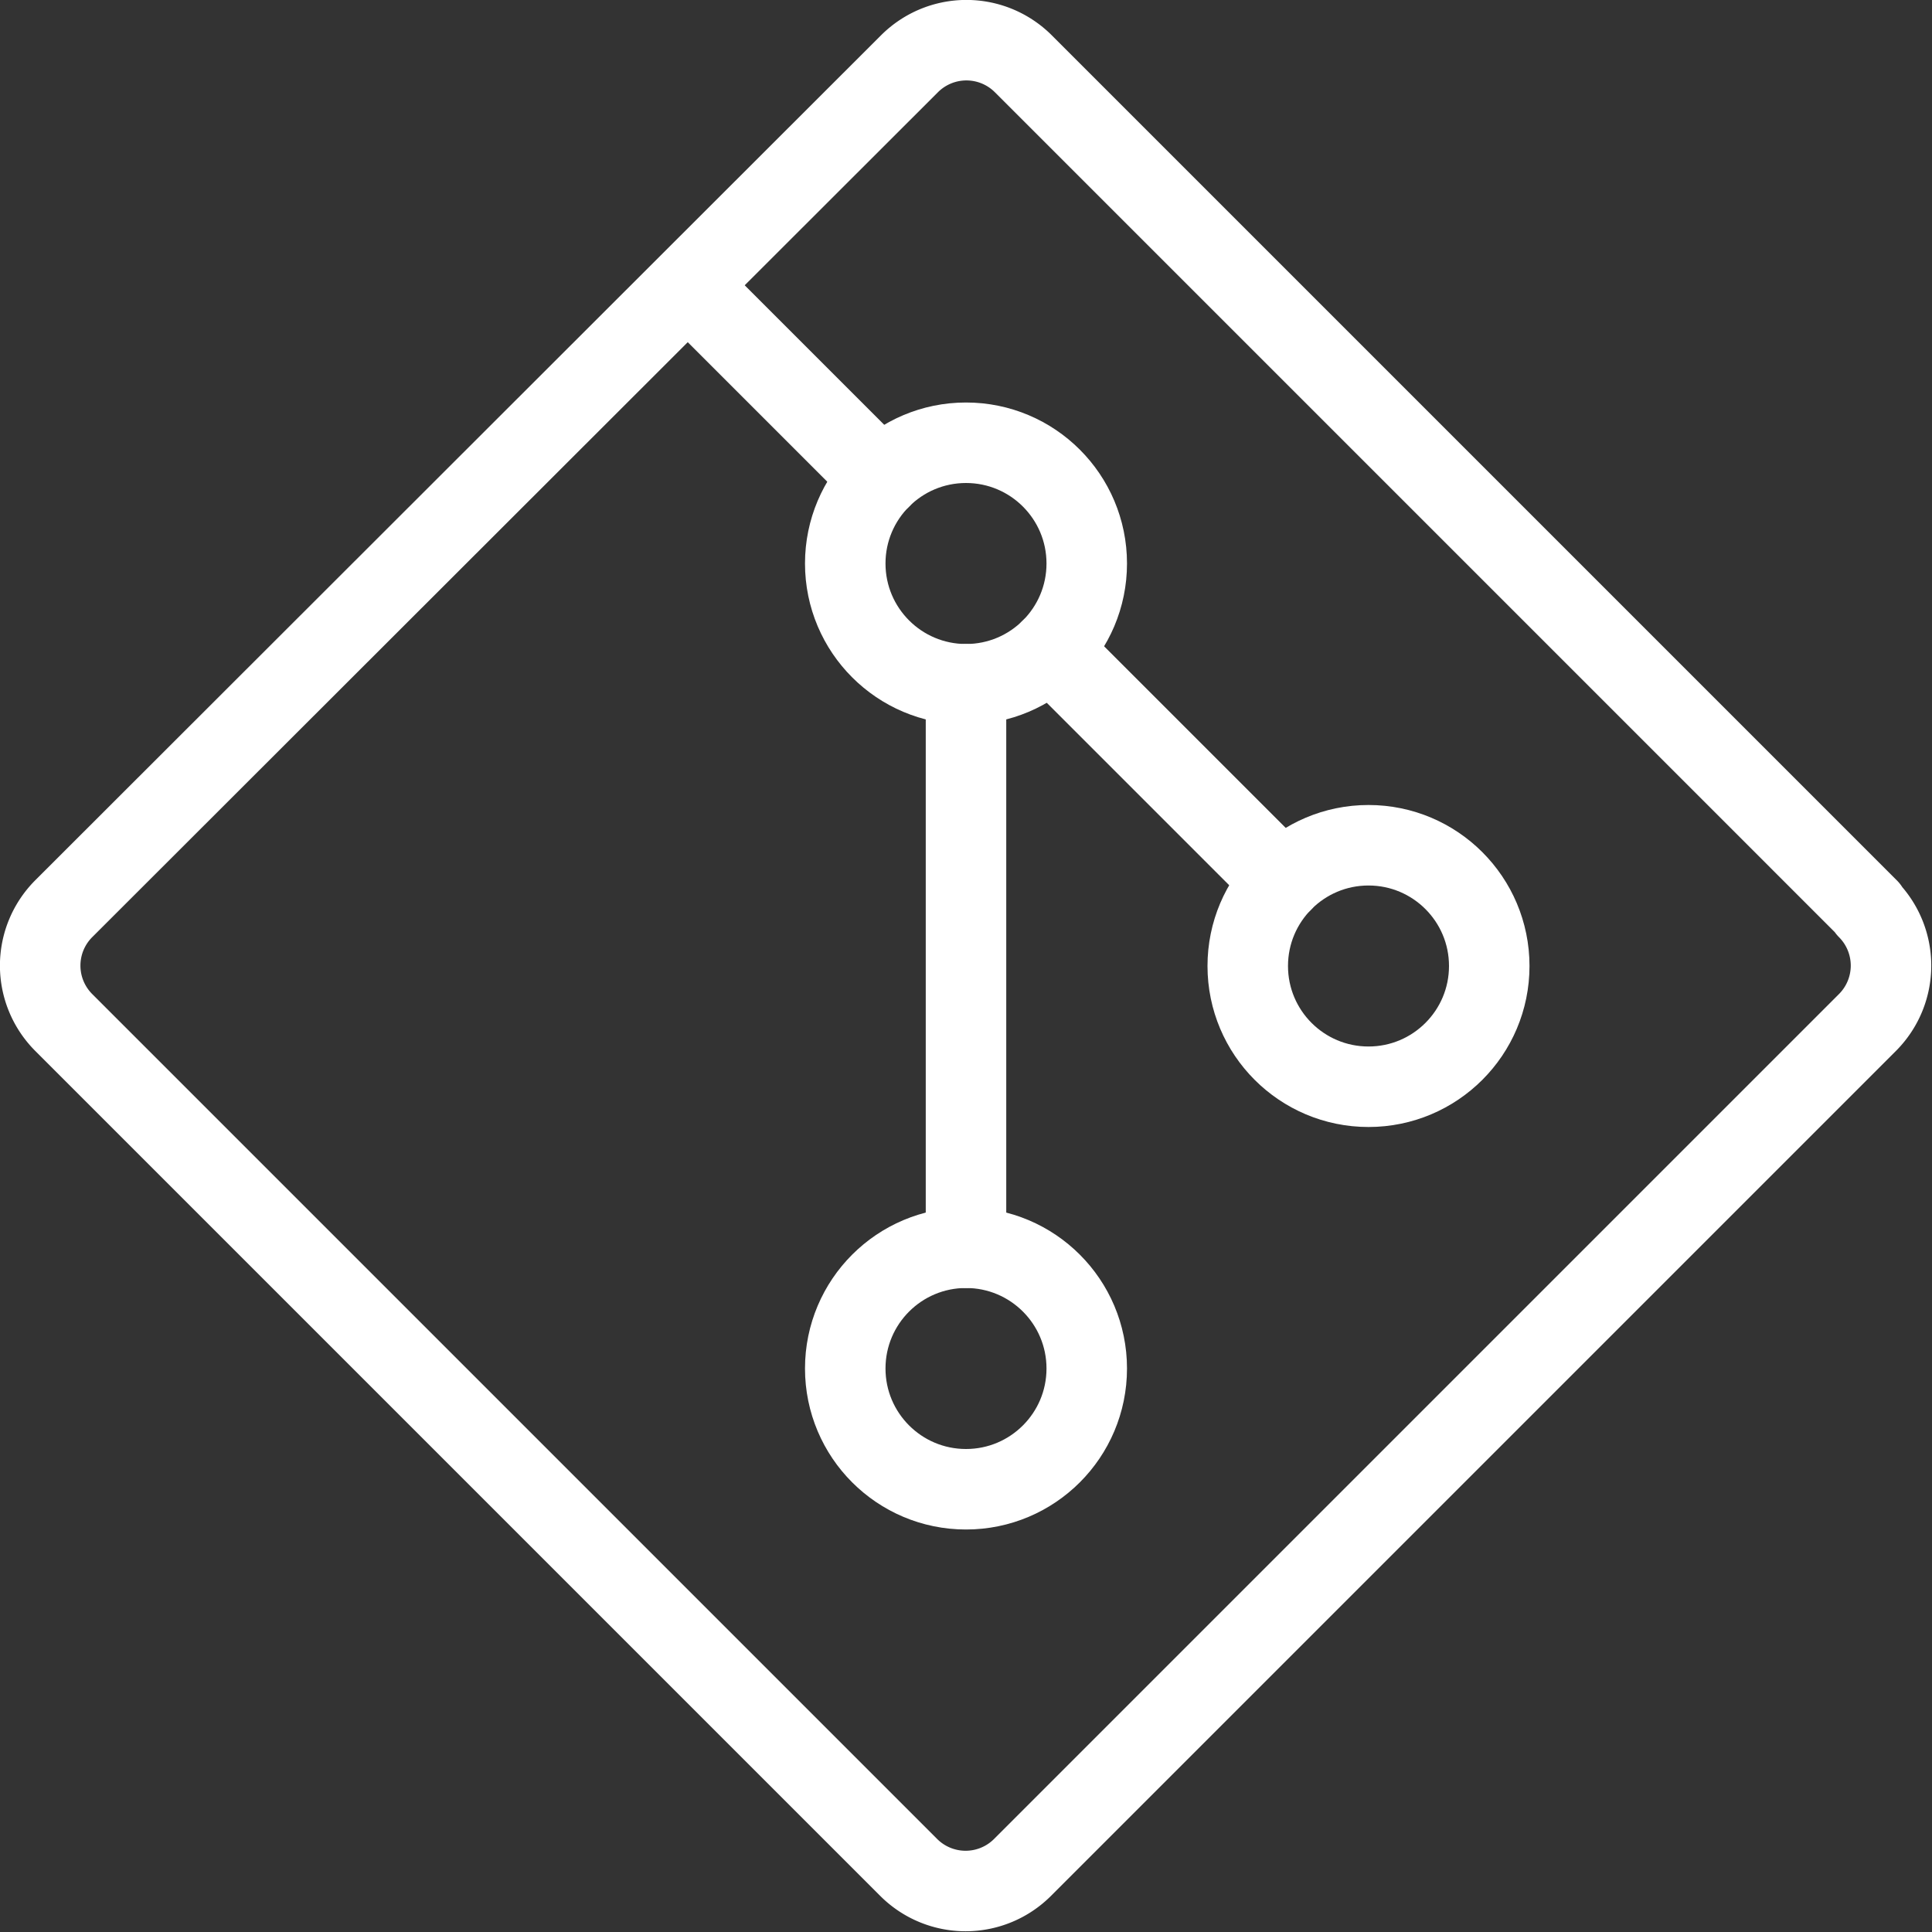 <?xml version="1.0" ?>
<svg viewBox="0 0 24 24" xmlns="http://www.w3.org/2000/svg">
<rect x="0" y="0" width="24" height="24" fill="#333333" stroke="none"/>
<title/>
<g id="Git">
<g data-name="&lt;Group&gt;" id="_Group_">
<path d="M23.21,11.29,12.71.79a1,1,0,0,0-1.41,0L.79,11.29a1,1,0,0,0,0,1.41l10.5,10.5a1,1,0,0,0,1.41,0l10.5-10.5a1,1,0,0,0,0-1.41Z" data-name="&lt;Path&gt;" id="_Path_" style="fill:none;stroke:white;stroke-linecap:round;stroke-linejoin:round"/>
<line data-name="&lt;Path&gt;" id="_Path_2" style="fill:none;stroke:white;stroke-linecap:round;stroke-linejoin:round" x1="8.6" x2="10.94" y1="3.6" y2="5.94"/>
<line data-name="&lt;Path&gt;" id="_Path_3" style="fill:none;stroke:white;stroke-linecap:round;stroke-linejoin:round" x1="12" x2="12" y1="8.5" y2="15.5"/>
<circle cx="12" cy="7" data-name="&lt;Path&gt;" id="_Path_4" r="1.5" style="fill:none;stroke:white;stroke-linecap:round;stroke-linejoin:round"/>
<circle cx="17" cy="12" data-name="&lt;Path&gt;" id="_Path_5" r="1.5" style="fill:none;stroke:white;stroke-linecap:round;stroke-linejoin:round"/>
<circle cx="12" cy="17" data-name="&lt;Path&gt;" id="_Path_6" r="1.5" style="fill:none;stroke:white;stroke-linecap:round;stroke-linejoin:round"/>
<line data-name="&lt;Path&gt;" id="_Path_7" style="fill:none;stroke:white;stroke-linecap:round;stroke-linejoin:round" x1="13.05" x2="15.93" y1="8.07" y2="10.95"/>
</g></g></svg>